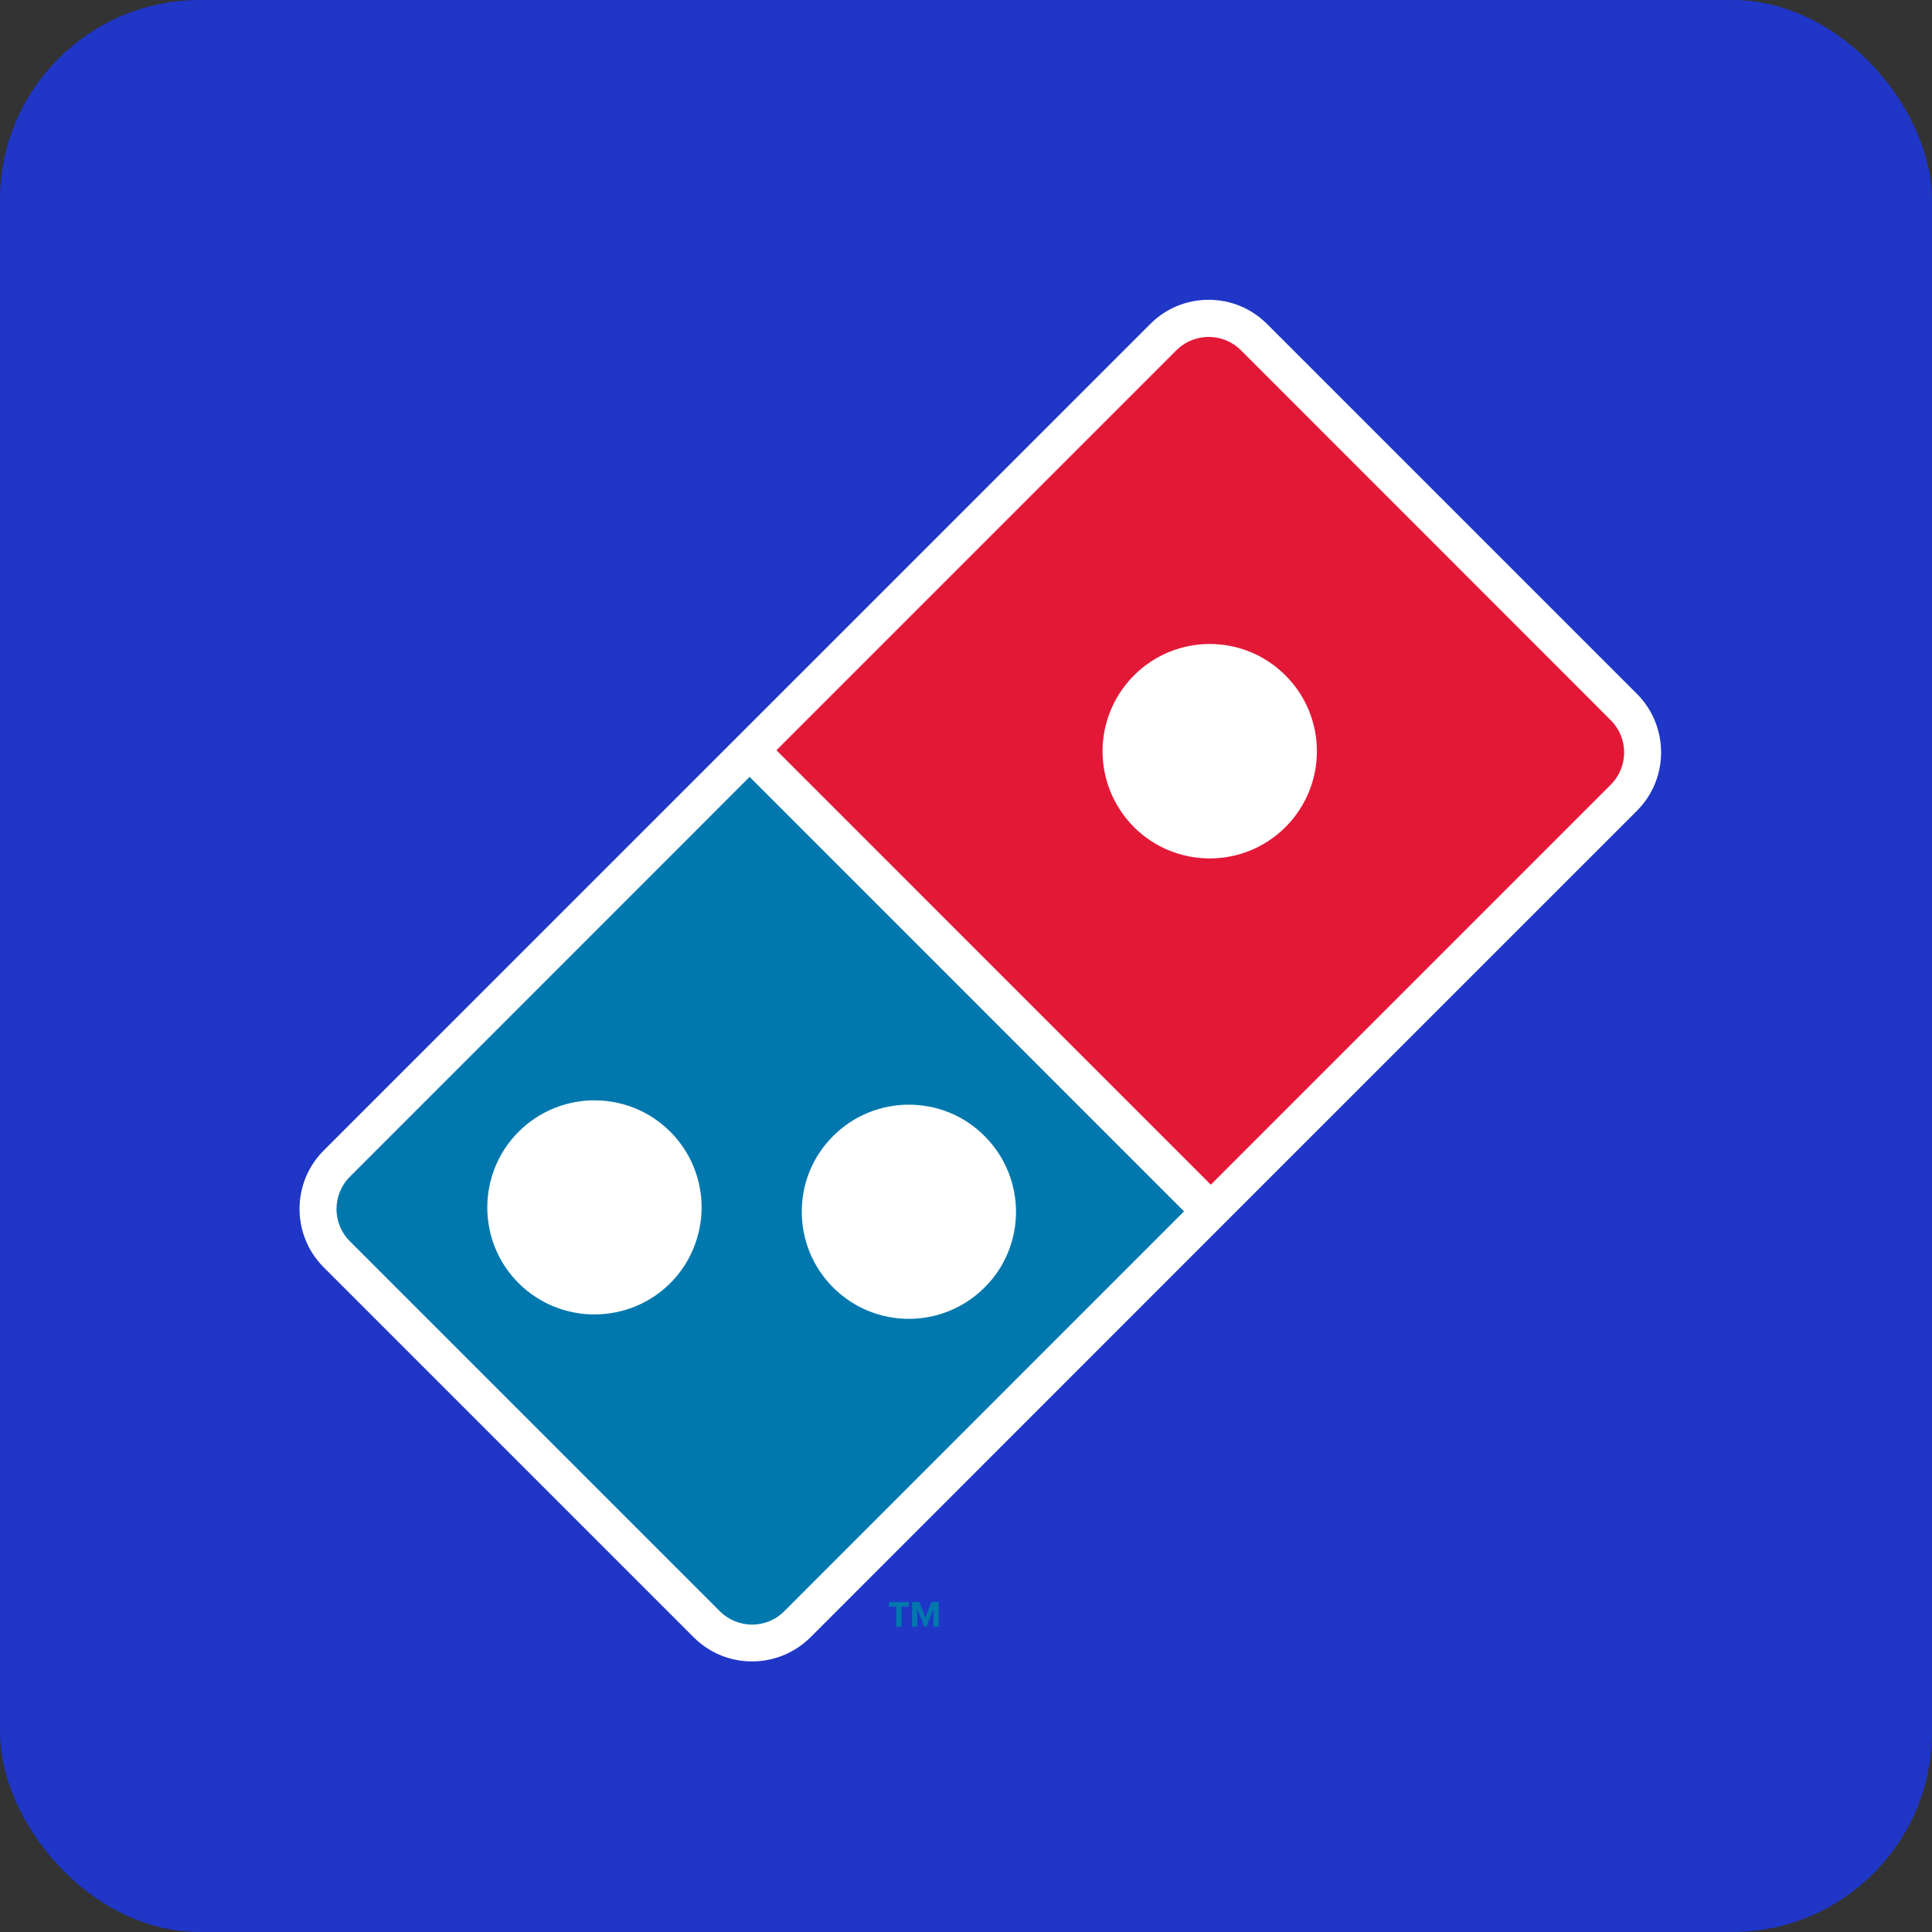 <svg width="58" height="58" viewBox="0 0 58 58" fill="none" xmlns="http://www.w3.org/2000/svg">
<rect x="0" y="0" width="58" height="58" fill="#333333" stroke="none"/>
<rect width="58" height="58" rx="6" fill="#1F36C7"/>
<g clip-path="url(#clip0_4735_35725)">
<path d="M49.141 20.83L38.04 9.729C37.571 9.259 36.949 9 36.283 9C35.621 9 34.996 9.259 34.53 9.729L25.218 19.04L9.719 34.537C8.75 35.505 8.75 37.078 9.719 38.047L20.823 49.151C21.293 49.62 21.915 49.877 22.577 49.877C23.239 49.877 23.864 49.617 24.333 49.151L38.226 35.255L49.145 24.337C50.109 23.372 50.109 21.798 49.141 20.83Z" fill="white"/>
<path d="M38.592 24.829C37.963 25.458 37.138 25.77 36.316 25.77C35.495 25.77 34.67 25.458 34.041 24.829C33.416 24.2 33.099 23.375 33.099 22.553C33.099 21.732 33.416 20.907 34.041 20.278C34.67 19.649 35.492 19.333 36.316 19.333C37.138 19.333 37.963 19.646 38.592 20.278C39.218 20.903 39.534 21.728 39.534 22.553C39.534 23.378 39.218 24.203 38.592 24.829ZM48.356 21.622L37.255 10.517C36.719 9.981 35.851 9.981 35.315 10.517L23.309 22.523L36.35 35.565L48.356 23.558C48.892 23.023 48.892 22.154 48.356 21.622Z" fill="#E31837"/>
<path d="M25.012 34.104C25.641 33.475 26.466 33.163 27.284 33.163C28.106 33.163 28.931 33.475 29.556 34.104C30.185 34.733 30.501 35.554 30.501 36.38C30.501 37.201 30.189 38.026 29.556 38.652C28.931 39.277 28.106 39.593 27.284 39.593C26.462 39.593 25.637 39.277 25.012 38.652C24.383 38.023 24.07 37.198 24.07 36.38C24.067 35.554 24.383 34.73 25.012 34.104ZM20.122 38.522C19.493 39.148 18.668 39.46 17.846 39.46C17.021 39.46 16.199 39.148 15.57 38.522C14.942 37.897 14.629 37.072 14.629 36.25C14.629 35.428 14.942 34.603 15.57 33.974C16.199 33.349 17.021 33.033 17.846 33.033C18.668 33.033 19.493 33.346 20.122 33.974C20.75 34.603 21.063 35.428 21.063 36.25C21.06 37.068 20.747 37.897 20.122 38.522ZM10.504 35.325C9.968 35.861 9.968 36.729 10.504 37.264L21.609 48.369C21.875 48.636 22.227 48.772 22.577 48.772C22.926 48.772 23.279 48.639 23.545 48.369L35.545 36.366L22.504 23.322L10.504 35.325Z" fill="#0078AE"/>
<path d="M26.905 48.835V48.233H26.689V48.093H27.281V48.233H27.065V48.835H26.905Z" fill="#0078AE"/>
<path d="M28.023 48.835V48.3L27.817 48.835H27.747L27.537 48.3V48.835H27.381V48.093H27.6L27.78 48.556L27.959 48.093H28.182V48.835H28.023Z" fill="#0078AE"/>
</g>
<defs>
<clipPath id="clip0_4735_35725">
<rect width="40.873" height="40.88" fill="white" transform="translate(8.993 9)"/>
</clipPath>
</defs>
</svg>
